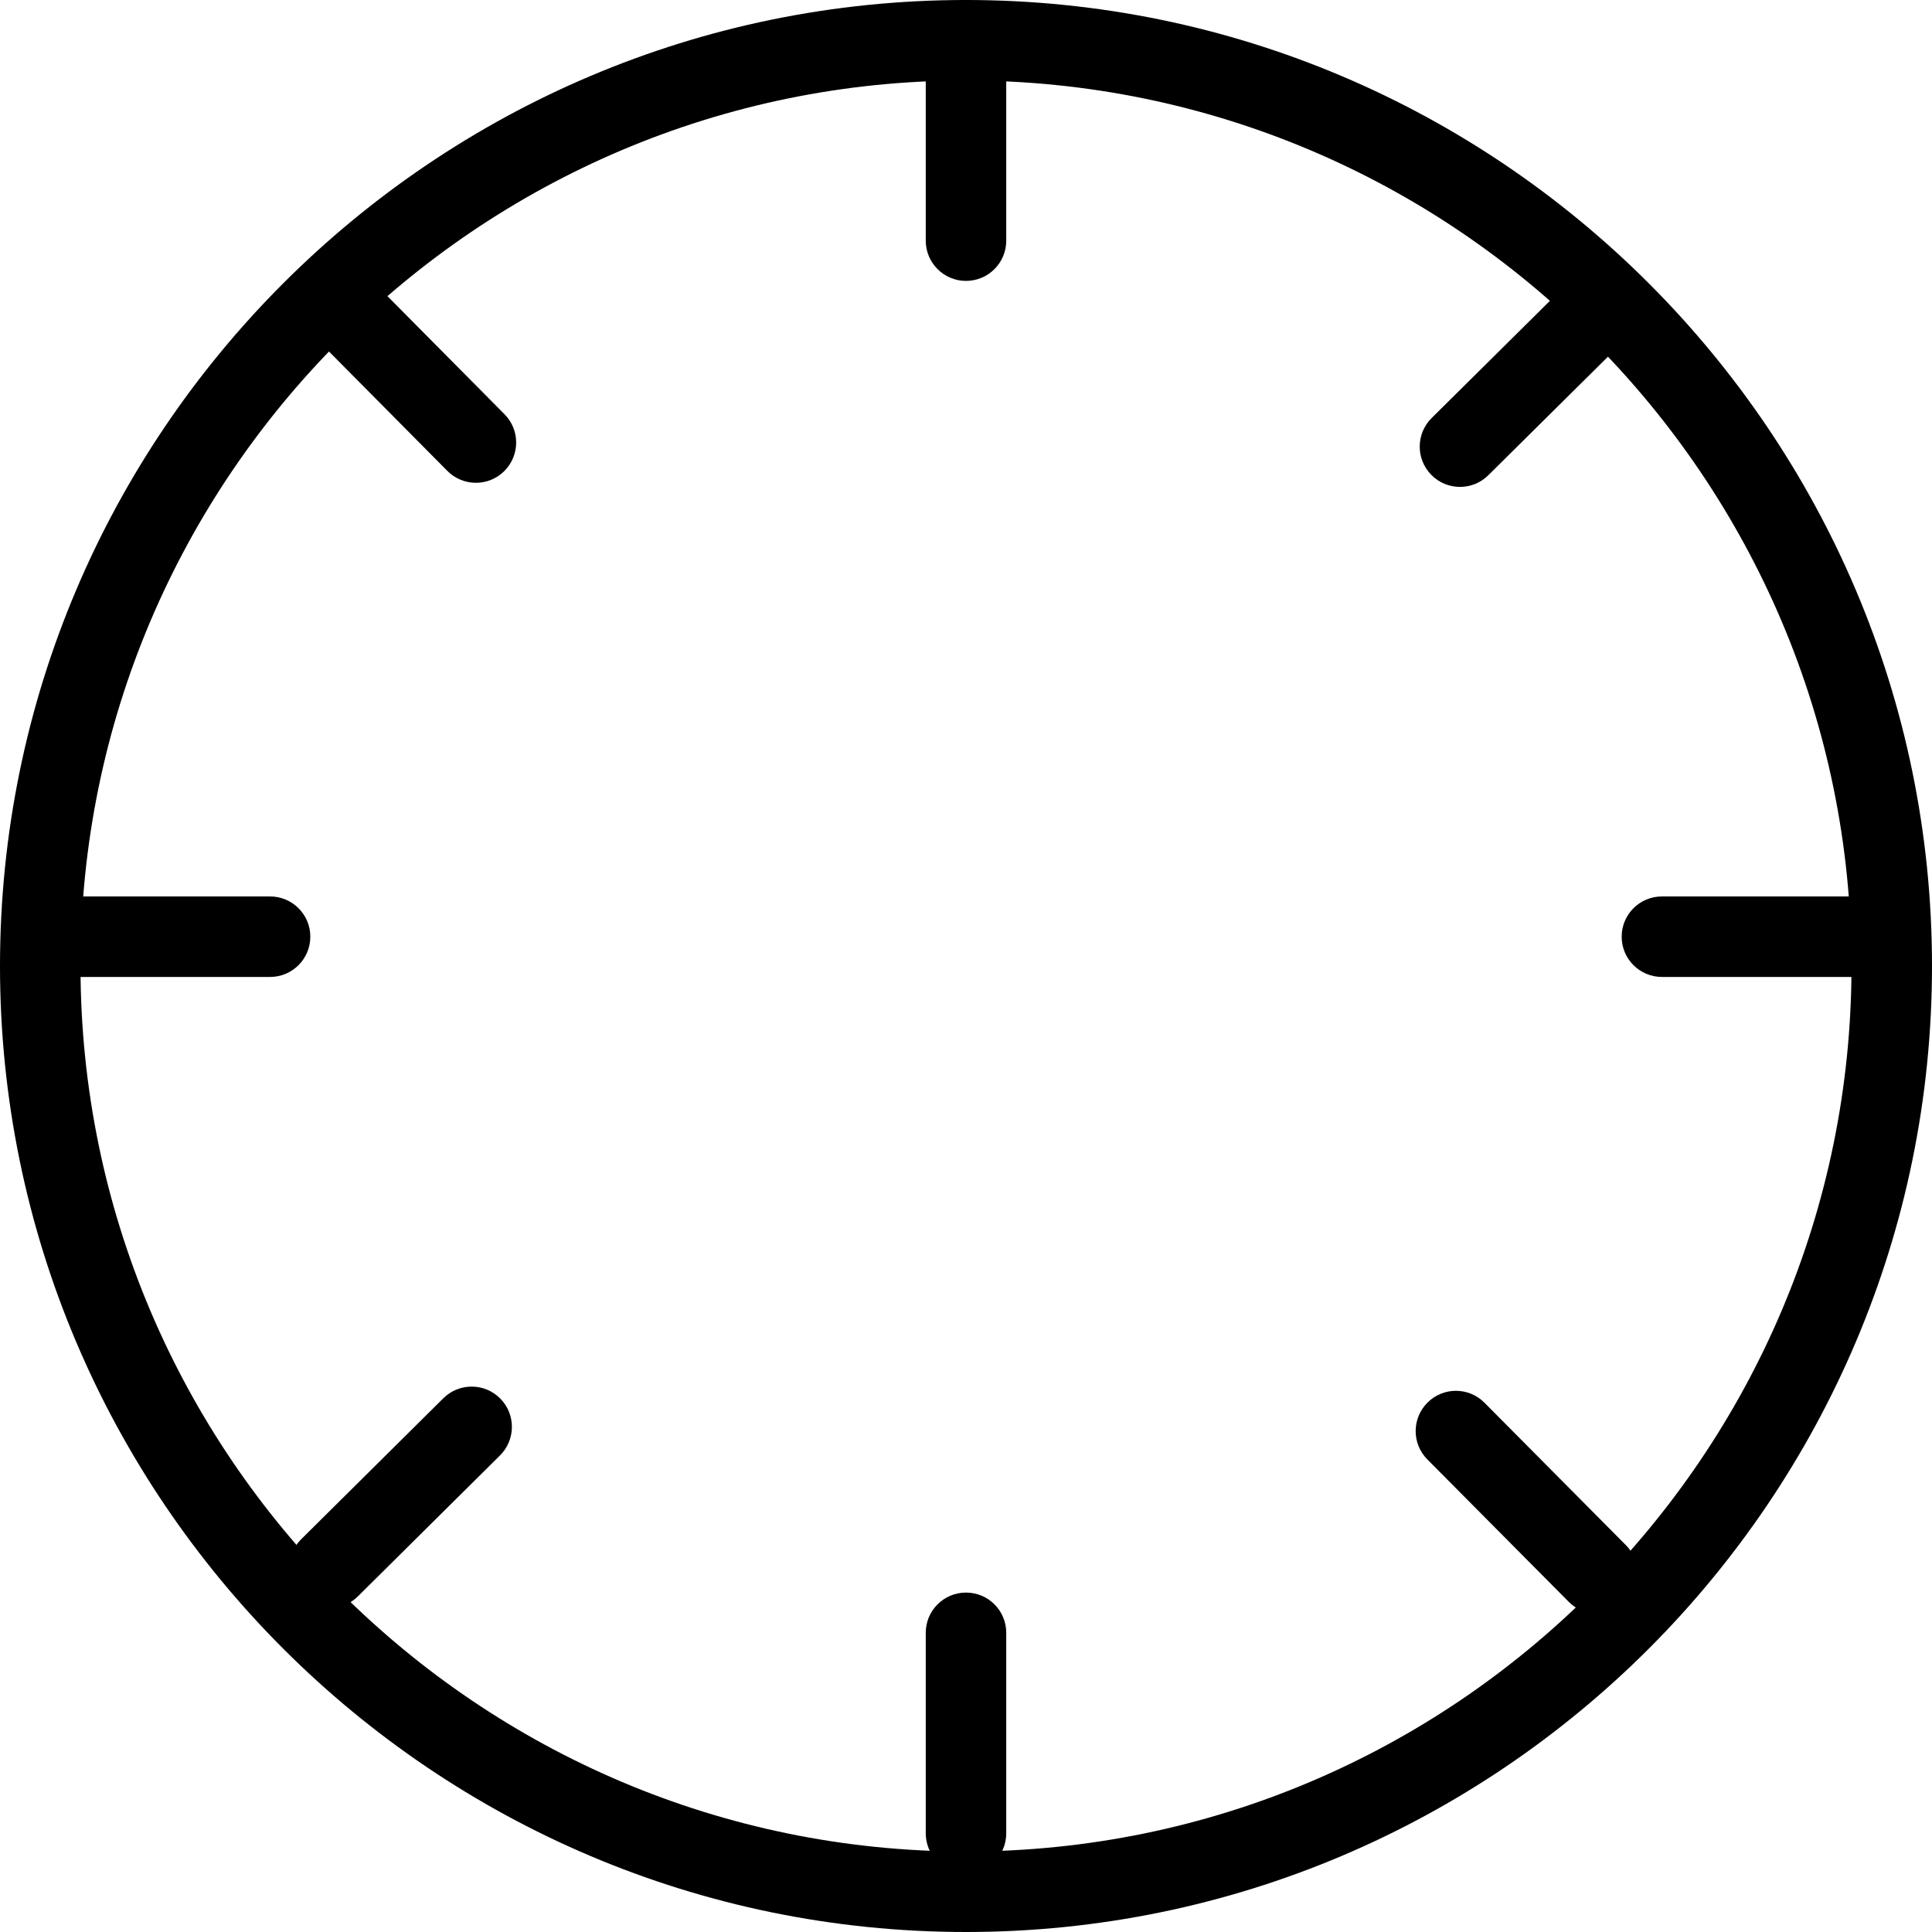 <?xml version="1.0" encoding="utf-8"?>
<!-- Generator: Adobe Illustrator 16.0.0, SVG Export Plug-In . SVG Version: 6.00 Build 0)  -->
<!DOCTYPE svg PUBLIC "-//W3C//DTD SVG 1.1//EN" "http://www.w3.org/Graphics/SVG/1.1/DTD/svg11.dtd">
<svg version="1.1" id="Layer_1" xmlns="http://www.w3.org/2000/svg" xmlns:xlink="http://www.w3.org/1999/xlink" x="0px" y="0px"
	 width="48px" height="48px" viewBox="0 0 48 48" enable-background="new 0 0 48 48" xml:space="preserve">
<g>
	<path d="M24,48C10.767,48,0,37.233,0,24S10.767,0,24,0s24,10.767,24,24S37.233,48,24,48z M24,2C11.869,2,2,11.869,2,24
		s9.869,22,22,22s22-9.869,22-22S36.131,2,24,2z"/>
	<g>
		<g>
			<path d="M24,6.979c-0.552,0-1-0.448-1-1V1c0-0.552,0.448-1,1-1c0.553,0,1,0.448,1,1v4.979C25,6.531,24.553,6.979,24,6.979z"/>
			<path d="M24,46.548c-0.552,0-1-0.447-1-1v-4.981c0-0.553,0.448-1,1-1c0.553,0,1,0.447,1,1v4.981
				C25,46.101,24.553,46.548,24,46.548z"/>
		</g>
		<g>
			<path d="M46.271,24.272H41.29c-0.553,0-1-0.448-1-1s0.447-1,1-1h4.981c0.553,0,1,0.448,1,1S46.824,24.272,46.271,24.272z"/>
			<path d="M6.71,24.272H1.725c-0.552,0-1-0.448-1-1s0.448-1,1-1H6.71c0.552,0,1,0.448,1,1S7.262,24.272,6.71,24.272z"/>
		</g>
	</g>
	<g>
		<g>
			<path d="M36.273,12.097c-0.258,0-0.515-0.099-0.71-0.296c-0.389-0.393-0.387-1.025,0.006-1.415l3.539-3.507
				c0.394-0.388,1.026-0.386,1.414,0.006c0.389,0.393,0.387,1.025-0.006,1.415l-3.539,3.507C36.782,12,36.528,12.097,36.273,12.097z
				"/>
			<path d="M8.185,39.954c-0.257,0-0.515-0.099-0.71-0.296c-0.389-0.392-0.386-1.025,0.006-1.414l3.533-3.504
				c0.392-0.389,1.026-0.387,1.414,0.006c0.389,0.392,0.386,1.025-0.006,1.414l-3.533,3.504C8.694,39.857,8.439,39.954,8.185,39.954
				z"/>
		</g>
		<g>
			<path d="M39.686,40.094c-0.257,0-0.515-0.099-0.71-0.296l-3.514-3.539c-0.389-0.392-0.387-1.024,0.006-1.414
				c0.39-0.389,1.024-0.388,1.414,0.006l3.514,3.539c0.389,0.392,0.387,1.024-0.006,1.414C40.195,39.997,39.94,40.094,39.686,40.094
				z"/>
			<path d="M11.824,11.995c-0.257,0-0.515-0.099-0.71-0.296L7.607,8.162C7.218,7.77,7.221,7.137,7.613,6.748
				C8.006,6.359,8.64,6.362,9.027,6.754l3.507,3.537c0.389,0.392,0.386,1.025-0.006,1.414
				C12.333,11.898,12.079,11.995,11.824,11.995z"/>
		</g>
	</g>
</g>
</svg>
